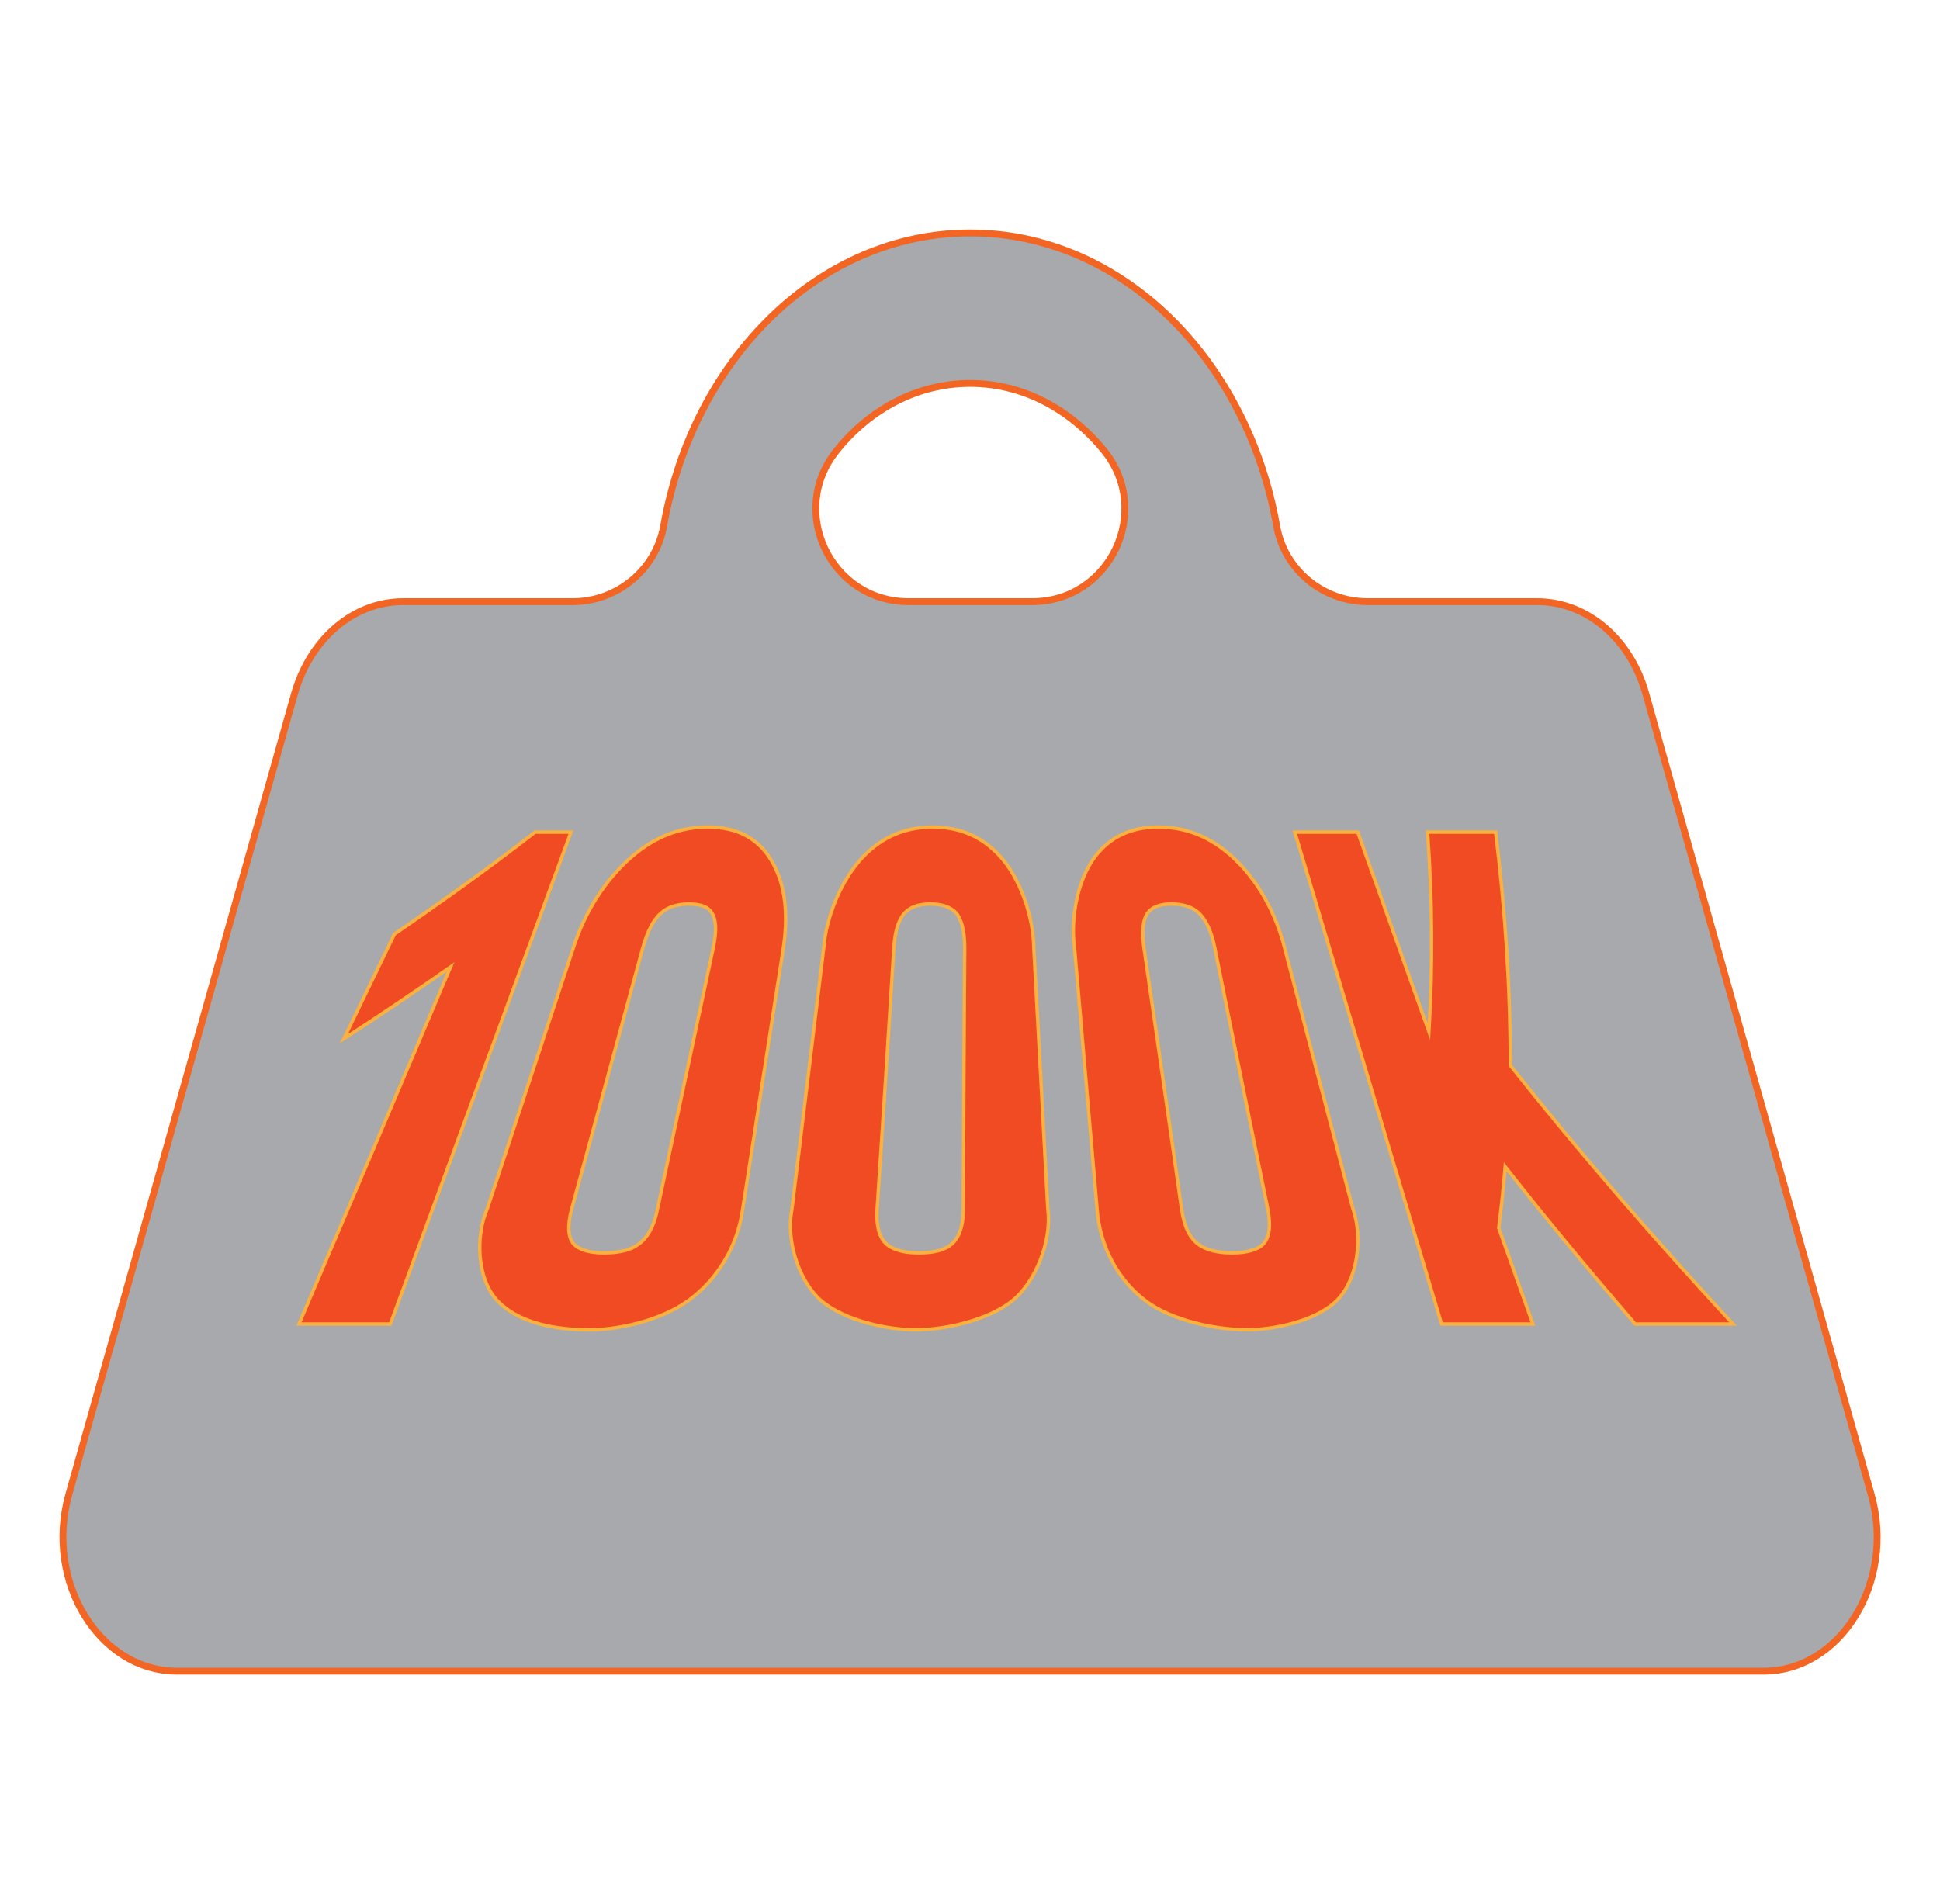 <?xml version="1.0" encoding="utf-8"?>
<!-- Generator: Adobe Illustrator 22.0.1, SVG Export Plug-In . SVG Version: 6.00 Build 0)  -->
<svg version="1.1" id="Layer_1" xmlns="http://www.w3.org/2000/svg" xmlns:xlink="http://www.w3.org/1999/xlink" x="0px" y="0px"
	 viewBox="0 0 567.1 556.7" enable-background="new 0 0 567.1 556.7" xml:space="preserve">
<path fill="#A7A9AC" stroke="#F26522" stroke-width="2" stroke-miterlimit="10" d="M547,437l-65.9-234.2
	c-4.5-16.1-17.3-26.9-31.7-26.9h-49.6c-13,0-24.3-9.2-26.6-22.1c-8.6-48.9-45.5-85.7-89.6-85.7s-81,36.8-89.6,85.7
	c-2.3,12.8-13.6,22.1-26.6,22.1h-49.6c-14.4,0-27.1,10.8-31.7,26.9L20.1,437c-7.1,25.4,8.9,51.6,31.7,51.6h463.6
	C538.1,488.7,554.2,462.4,547,437z M283.6,112.1c15.4,0,29.2,7.5,39.1,19.6c14.4,17.7,1.8,44.2-21,44.2h-36.1
	c-22.8,0-35.4-26.5-21-44.2C254.3,119.6,268.2,112.1,283.6,112.1z"/>
<g>
	<g>
		<path fill="#F04B23" stroke="#FBB040" stroke-miterlimit="10" d="M156.4,243.3c4.2,0,6.3,0,10.5,0
			c-17.6,47.9-35.2,95.9-52.8,143.8c-10.7,0-16,0-26.7,0c14.8-34.8,29.6-69.6,44.3-104.4c-10.3,7.2-20.7,14.2-31.2,21
			c4.9-10.2,9.9-20.4,14.8-30.6C129.3,263.5,143,253.7,156.4,243.3z"/>
		<path fill="#F04B23" stroke="#FBB040" stroke-miterlimit="10" d="M171.2,388.8c-11.4-0.2-20.4-2.9-25.7-8.4
			c-6.2-6.5-6.5-19.1-3.1-26.9c8.4-25.5,16.8-50.9,25.2-76.4c3.3-10.3,9.2-19.9,17.4-26.9c6.6-5.6,13.9-8.4,21.8-8.4
			c8,0,13.9,2.8,17.8,8.4c4.5,6.5,6.1,15.5,4.4,26.9c-4,25.5-7.9,50.9-11.9,76.4c-1.5,10.8-7.3,20.6-16.1,26.9
			C193.2,386,180.6,389,171.2,388.8z M201.4,264.3c-3.3,0-6,0.8-8,2.5c-2.3,1.9-4.1,5.3-5.5,10.3c-6.9,25.5-13.9,50.9-20.8,76.4
			c-1.3,4.9-1.1,8.4,0.7,10.3c1.6,1.6,4.5,2.5,8.8,2.5c4.5,0,7.9-0.9,10-2.5c2.6-1.8,4.6-5.2,5.6-10.3c5.4-25.5,10.9-50.9,16.3-76.4
			c1.1-5.1,0.8-8.5-0.5-10.3C207.1,265.2,204.9,264.3,201.4,264.3z"/>
		<path fill="#F04B23" stroke="#FBB040" stroke-miterlimit="10" d="M267.7,388.8c-8.3,0-20.7-2.7-27.5-8.4
			c-6.9-5.9-10.5-18.1-8.7-26.9c3.1-25.5,6.2-50.9,9.3-76.4c0.7-9.1,5.3-20.4,11.8-26.9c5.5-5.6,12.1-8.4,20.1-8.4
			c8,0,14.4,2.9,19.5,8.4c6.1,6.6,9.9,18,10,26.9c1.4,25.5,2.7,50.9,4.1,76.4c1.2,9.1-3.4,21.2-10.5,26.9
			C288.7,386,276.2,388.8,267.7,388.8z M272,264.3c-3.3,0-5.8,0.8-7.4,2.5c-1.9,1.9-3,5.3-3.3,10.3c-1.6,25.5-3.2,50.9-4.9,76.4
			c-0.3,4.9,0.6,8.4,2.8,10.3c1.9,1.6,5,2.5,9.4,2.5c4.5,0,7.7-0.9,9.5-2.5c2.2-1.8,3.5-5.2,3.5-10.3c0.1-25.5,0.2-50.9,0.4-76.4
			c0-5.1-1-8.5-2.6-10.3C277.8,265.2,275.4,264.3,272,264.3z"/>
		<path fill="#F04B23" stroke="#FBB040" stroke-miterlimit="10" d="M364.2,388.8c-8.9-0.1-21.6-2.7-29.2-8.4
			c-8.5-6.4-13.5-16.3-14.3-26.9c-2.2-25.5-4.4-50.9-6.6-76.4c-1.2-8.4,0.8-20,6.2-26.9c4.4-5.6,10.4-8.4,18.3-8.4
			c8,0,15,2.8,21.3,8.4c7.8,7,13,16.7,15.6,26.9c6.7,25.5,13.3,50.9,20,76.4c2.9,8.1,1.5,20.7-4.9,26.9
			C384.3,386.4,372.1,388.8,364.2,388.8z M342.5,264.3c-3.3,0-5.6,0.8-6.9,2.5c-1.5,1.9-1.9,5.3-1.2,10.3c3.7,25.5,7.4,50.9,11,76.4
			c0.7,4.9,2.3,8.4,4.9,10.3c2.2,1.6,5.5,2.5,9.9,2.5c4.5,0,7.5-1,9-2.5c1.8-1.8,2.4-5.2,1.4-10.3c-5.2-25.5-10.4-50.9-15.5-76.4
			c-1-5.1-2.8-8.5-4.8-10.3C348.5,265.2,345.9,264.3,342.5,264.3z"/>
		<path fill="#F04B23" stroke="#FBB040" stroke-miterlimit="10" d="M506.6,387.1c-9.5,0-19.1,0-28.6,0c-13-15.1-25.7-30.3-38-46
			c-0.6,7.1-1,10.7-1.9,17.9c3.3,9.4,6.7,18.8,10,28.1c-10.7,0-16,0-26.7,0c-14.3-47.9-28.6-95.9-42.9-143.8c7.4,0,11,0,18.4,0
			c6.9,19.4,13.9,38.9,20.8,58.3c1.2-19.4,1-39-0.4-58.3c8,0,11.9,0,19.9,0c2.8,22.8,4.3,45.3,4.3,68.2
			C462.2,337.6,484,362.7,506.6,387.1z"/>
	</g>
</g>
</svg>
